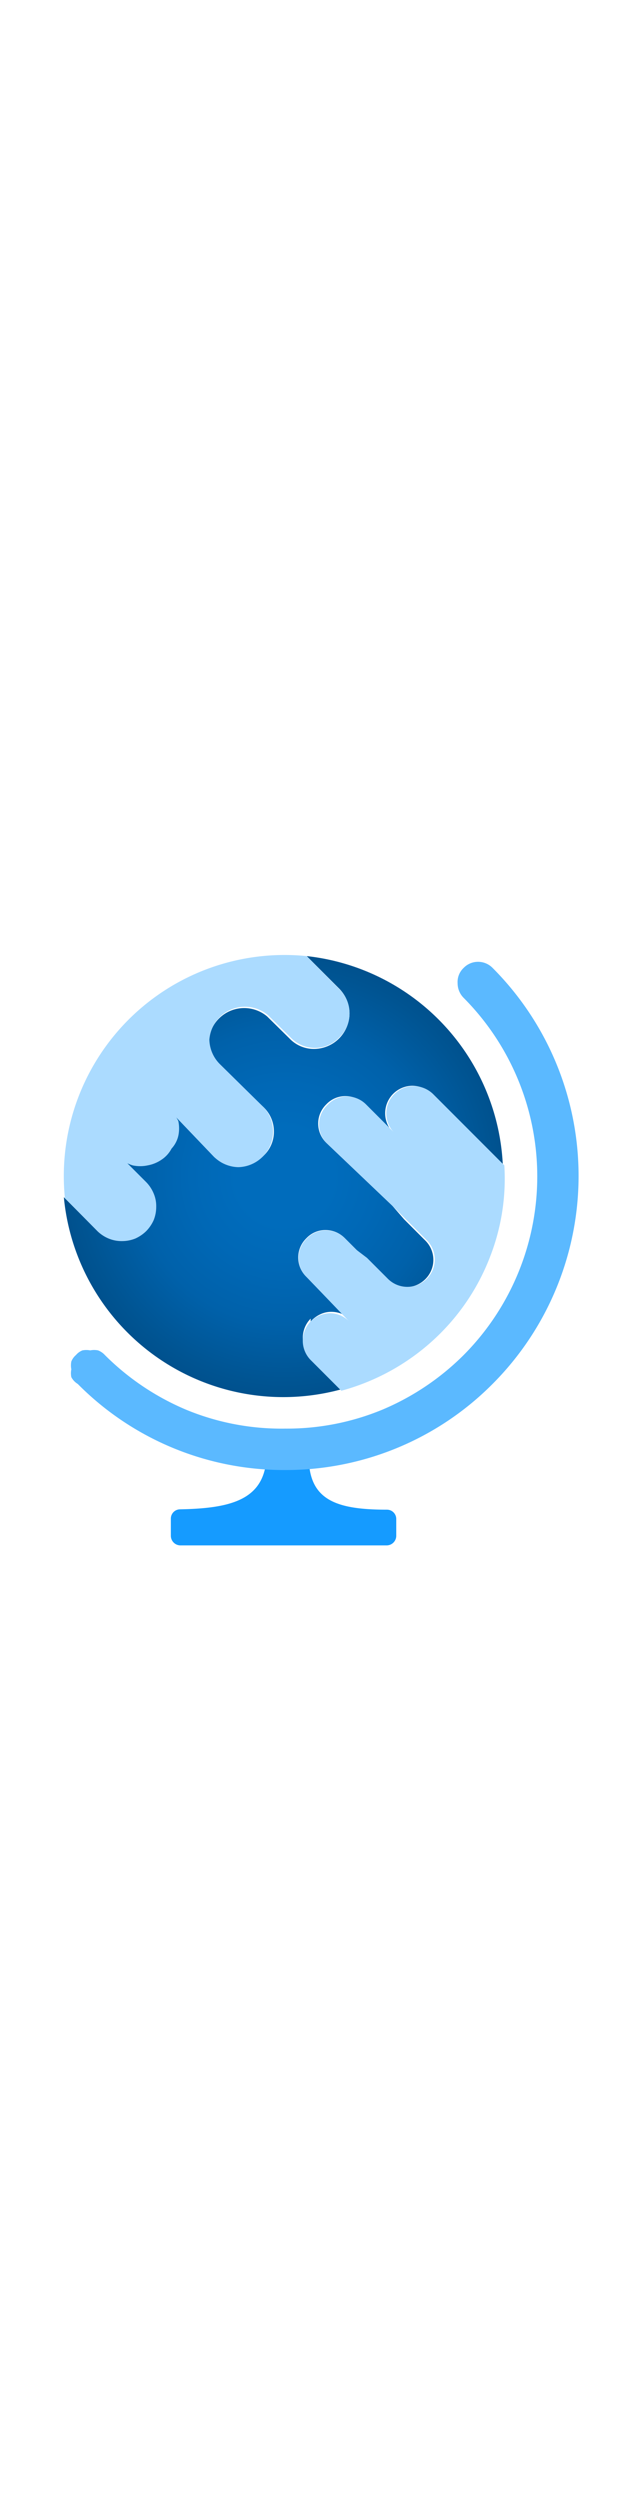 <?xml version="1.0" encoding="utf-8"?><svg xmlns="http://www.w3.org/2000/svg" width="100%" height="70" viewBox="0 0 18 18" preserveAspectRatio="xMidYMid meet"><defs><radialGradient id="a2bc6f27-908e-42b4-896c-c166889dd643" cx="7.98" cy="6.94" r="6.17" gradientUnits="userSpaceOnUse"><stop offset="0.22" stop-color="#006CBC" /><stop offset="0.42" stop-color="#0068B6" /><stop offset="0.67" stop-color="#0061AA" /><stop offset="0.94" stop-color="#005492" /><stop offset="1" stop-color="#00518E" /></radialGradient></defs><g id="f150c6ed-e5d7-4142-a557-808df36e72d2"><g><path d="M8.42,14.07h-.7a.26.26,0,0,0-.26.3c.15,1.56-.81,1.86-2.41,1.89a.26.26,0,0,0-.26.26V17a.27.27,0,0,0,.26.27h5.8a.27.27,0,0,0,.26-.27v-.47a.26.26,0,0,0-.26-.26c-1.58,0-2.34-.33-2.17-1.89A.26.26,0,0,0,8.42,14.07Z" fill="#159BFF" /><g><path d="M8.71,11A.85.85,0,0,1,9,10.79a.72.72,0,0,1,.29-.06.8.8,0,0,1,.3.06A1,1,0,0,1,9.8,11L8.59,9.75a.75.75,0,0,1,0-1.08.73.73,0,0,1,.54-.23.76.76,0,0,1,.54.23L10,9l.25.22.59.6a.77.77,0,0,0,1.08,0,.76.76,0,0,0,0-1.09l-.59-.59L11,7.76,9.15,6a.75.75,0,0,1,0-1.08.73.73,0,0,1,.54-.23.76.76,0,0,1,.54.23l.79.79a.77.77,0,0,1,.54-1.31.79.79,0,0,1,.54.22l2,2.05A6.18,6.18,0,0,0,8.6.77l.92.92a1,1,0,0,1,.28.68,1,1,0,0,1-1,1,.94.94,0,0,1-.68-.29l-.63-.62a1,1,0,0,0-1.64.68.93.93,0,0,0,.28.68L7.39,5a.94.94,0,0,1,.29.68.92.92,0,0,1-.29.68,1,1,0,0,1-.68.29A1,1,0,0,1,6,6.39L4.67,5a.91.91,0,0,1,0,.65,1,1,0,0,1-1,.71,1,1,0,0,1-.6-.28l1,1a.93.93,0,0,1,.28.68,1,1,0,0,1-.07.37,1,1,0,0,1-.52.52,1,1,0,0,1-.37.07.94.94,0,0,1-.37-.07.85.85,0,0,1-.31-.21l-.92-.92A6.18,6.18,0,0,0,9.57,12.9L8.71,12a.77.77,0,0,1,0-1.08Z" fill="url(#a2bc6f27-908e-42b4-896c-c166889dd643)" /><path d="M14.14,6.63l-2-2a.79.79,0,0,0-.54-.22.76.76,0,0,0-.54.22.76.76,0,0,0,0,1.09l-.79-.79a.76.76,0,0,0-.54-.23.73.73,0,0,0-.54.23A.75.75,0,0,0,9.15,6L11,7.76l.37.37.59.59a.76.76,0,0,1,0,1.09.77.77,0,0,1-1.08,0l-.59-.59L10,9l-.32-.32a.76.76,0,0,0-.54-.23.73.73,0,0,0-.54.23.75.75,0,0,0,0,1.08L9.79,11a.76.76,0,0,0-.54-.23.8.8,0,0,0-.54.23.77.77,0,0,0,0,1.08l.86.86a6.24,6.24,0,0,0,2.77-1.6,6.15,6.15,0,0,0,1.4-2.15A6,6,0,0,0,14.14,6.63ZM4.1,8.47a1.06,1.06,0,0,0,.21-.31,1,1,0,0,0,.07-.37.9.9,0,0,0-.07-.37A1,1,0,0,0,4.1,7.1l-1-1a1,1,0,0,0,.25.33,1.11,1.11,0,0,0,.37.2,1,1,0,0,0,.42,0,1,1,0,0,0,.39-.16.84.84,0,0,0,.28-.31A.79.79,0,0,0,5,5.8a1,1,0,0,0,0-.41A1,1,0,0,0,4.67,5L6,6.39a1,1,0,0,0,.68.29A1,1,0,0,0,7.39,5L6.16,3.79a1,1,0,0,1-.29-.68,1,1,0,0,1,1.65-.68l.63.62a.94.94,0,0,0,.68.29.92.92,0,0,0,.68-.29.92.92,0,0,0,.29-.68.94.94,0,0,0-.29-.68L8.6.77A6.19,6.19,0,0,0,1.82,7.55l.91.92a1,1,0,0,0,.32.21.94.94,0,0,0,.37.07,1,1,0,0,0,.37-.07A1.06,1.06,0,0,0,4.1,8.47Z" fill="#ABDBFF" /></g><path d="M8,15.16a8.14,8.14,0,0,1-5.82-2.41A.5.5,0,0,1,2,12.56a.54.54,0,0,1,0-.22.57.57,0,0,1,0-.22.46.46,0,0,1,.13-.18.46.46,0,0,1,.18-.13.57.57,0,0,1,.22,0,.54.54,0,0,1,.22,0,.5.5,0,0,1,.19.13,7.15,7.15,0,0,0,2.3,1.54A7,7,0,0,0,8,14a7,7,0,0,0,2.72-.53A7.15,7.15,0,0,0,13,11.94a7.09,7.09,0,0,0,0-10,.58.58,0,0,1-.17-.41A.54.54,0,0,1,13,1.1a.56.56,0,0,1,.4-.17.57.57,0,0,1,.41.17,8.24,8.24,0,0,1,0,11.65A8.17,8.17,0,0,1,8,15.16Z" fill="#5BB9FF" /></g></g></svg>